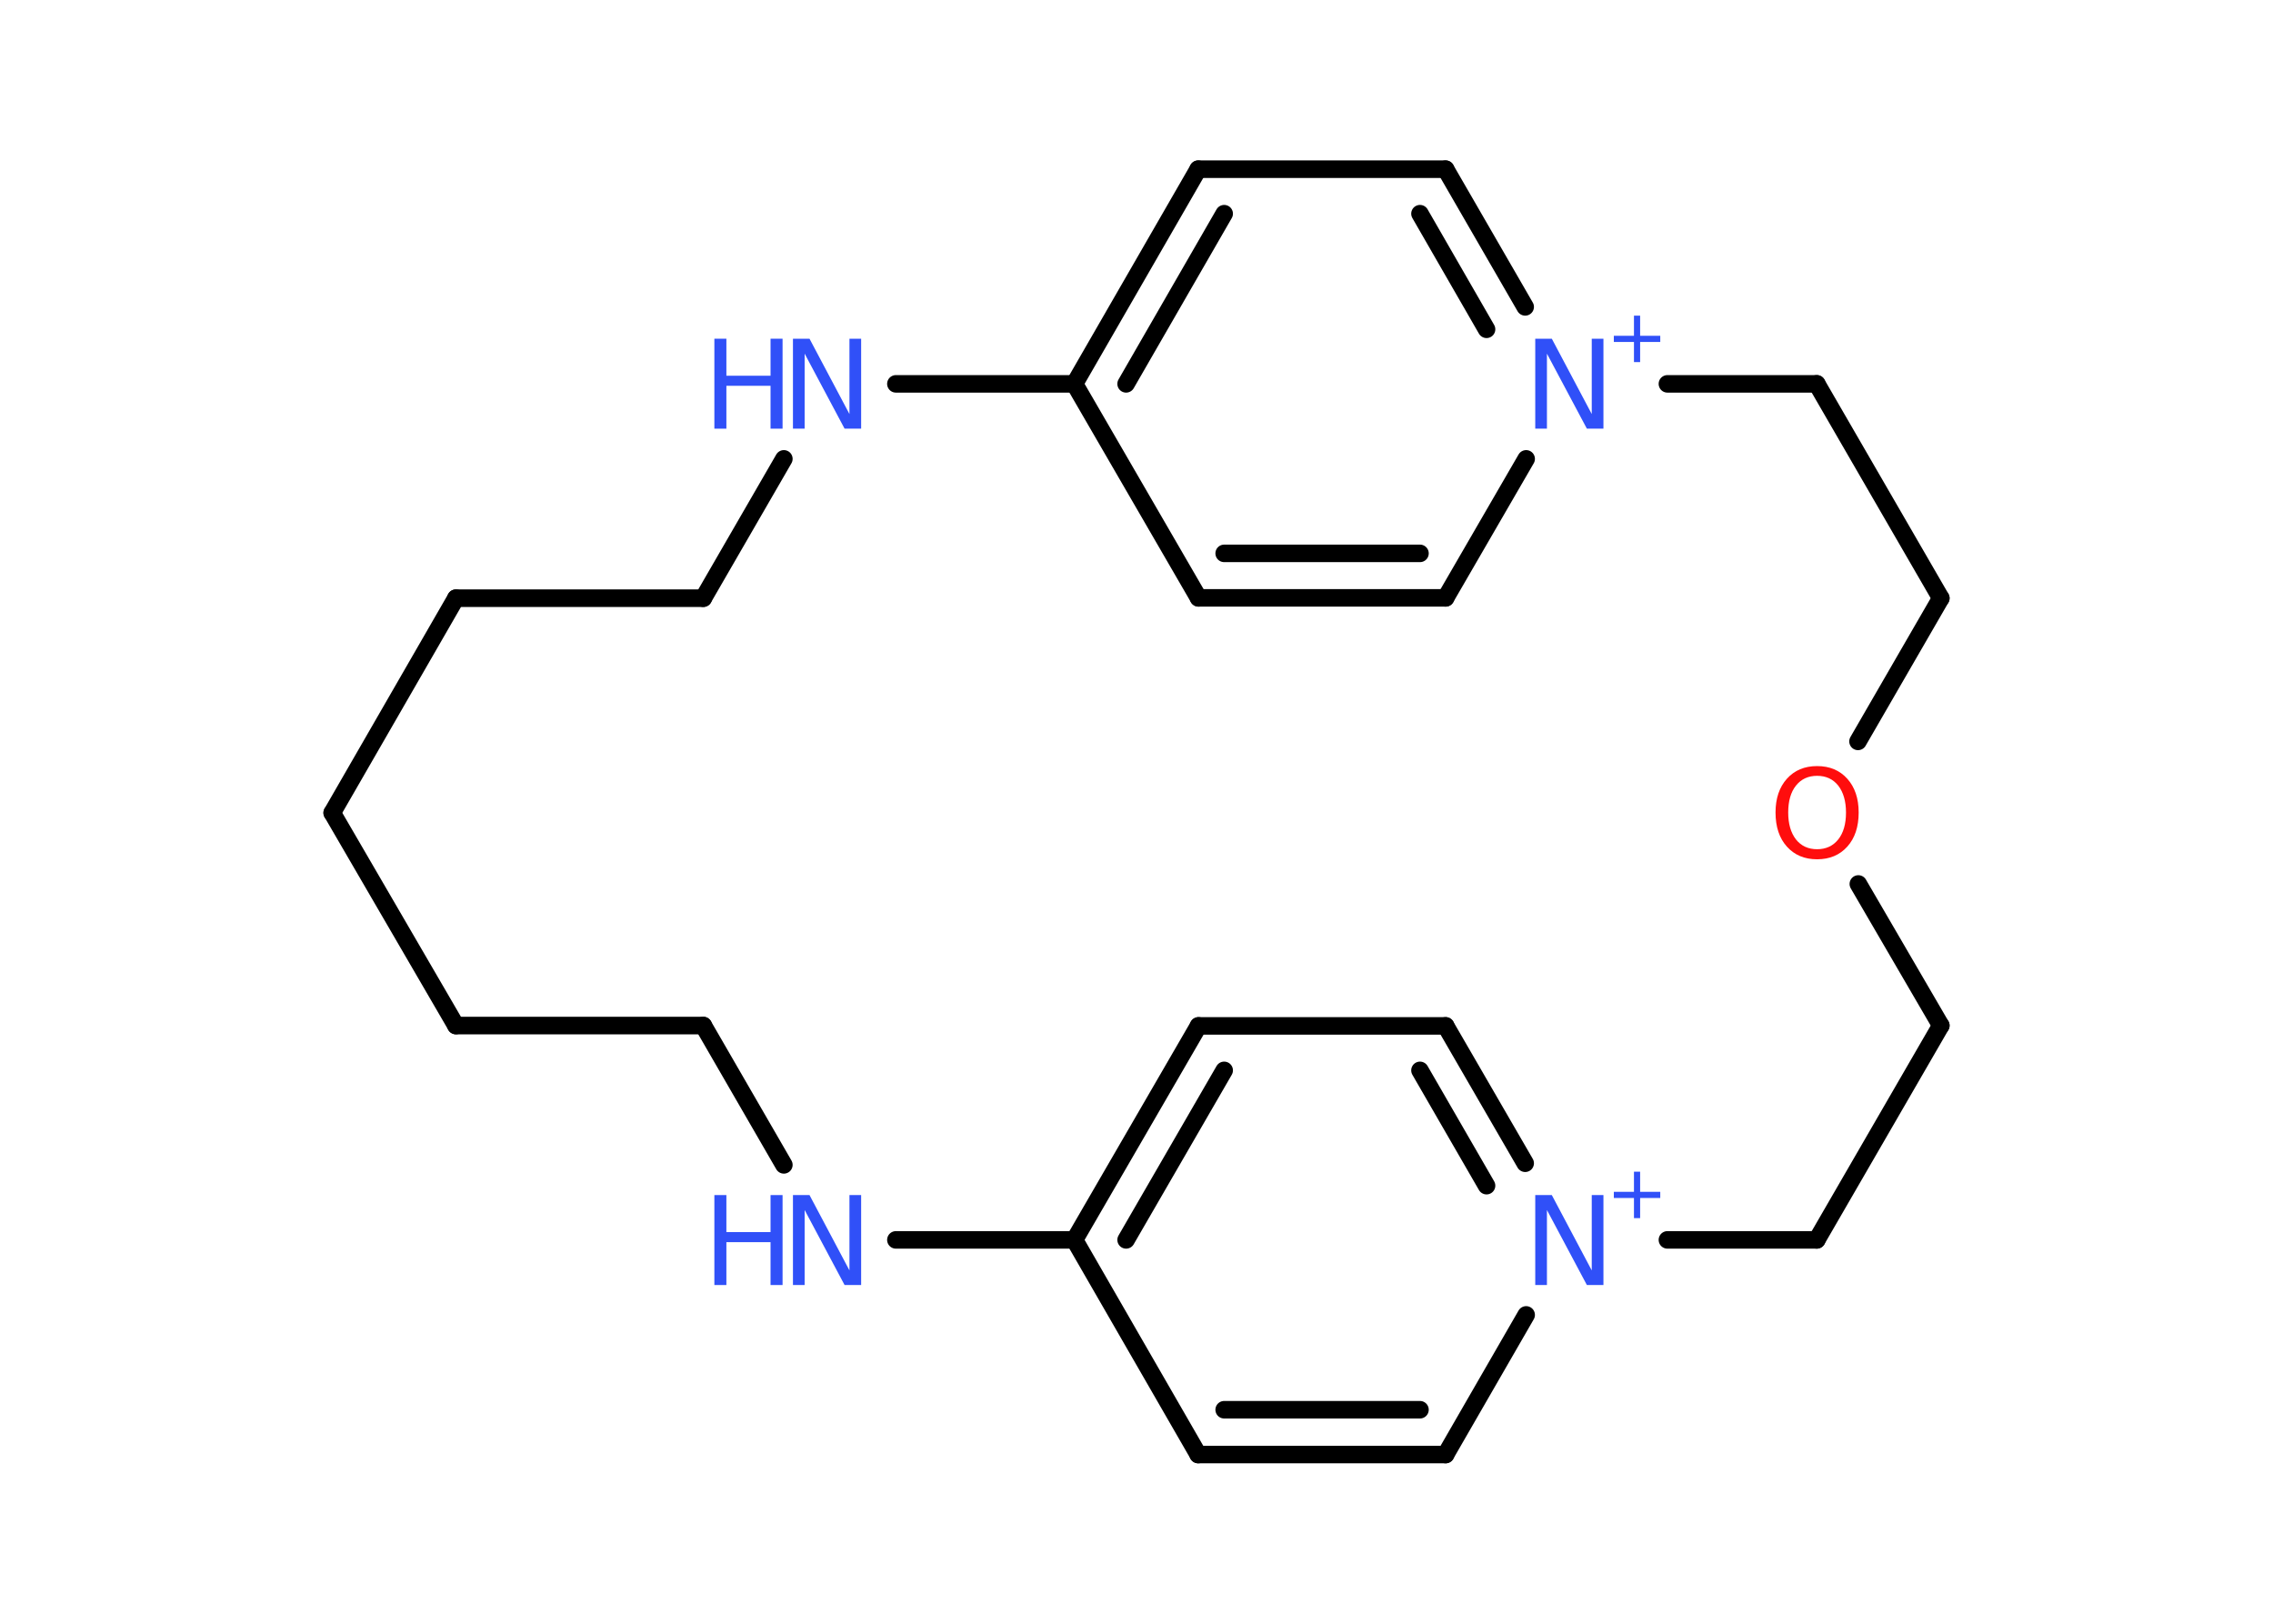 <?xml version='1.0' encoding='UTF-8'?>
<!DOCTYPE svg PUBLIC "-//W3C//DTD SVG 1.1//EN" "http://www.w3.org/Graphics/SVG/1.1/DTD/svg11.dtd">
<svg version='1.2' xmlns='http://www.w3.org/2000/svg' xmlns:xlink='http://www.w3.org/1999/xlink' width='70.0mm' height='50.0mm' viewBox='0 0 70.0 50.0'>
  <desc>Generated by the Chemistry Development Kit (http://github.com/cdk)</desc>
  <g stroke-linecap='round' stroke-linejoin='round' stroke='#000000' stroke-width='.54' fill='#3050F8'>
    <rect x='.0' y='.0' width='70.0' height='50.0' fill='#FFFFFF' stroke='none'/>
    <g id='mol1' class='mol'>
      <g id='mol1bnd1' class='bond'>
        <line x1='36.9' y1='44.79' x2='44.52' y2='44.79'/>
        <line x1='37.7' y1='43.41' x2='43.73' y2='43.41'/>
      </g>
      <line id='mol1bnd2' class='bond' x1='44.52' y1='44.79' x2='47.0' y2='40.49'/>
      <g id='mol1bnd3' class='bond'>
        <line x1='46.97' y1='35.82' x2='44.52' y2='31.59'/>
        <line x1='45.78' y1='36.51' x2='43.73' y2='32.96'/>
      </g>
      <line id='mol1bnd4' class='bond' x1='44.52' y1='31.59' x2='36.91' y2='31.59'/>
      <g id='mol1bnd5' class='bond'>
        <line x1='36.91' y1='31.59' x2='33.09' y2='38.18'/>
        <line x1='37.7' y1='32.96' x2='34.68' y2='38.18'/>
      </g>
      <line id='mol1bnd6' class='bond' x1='36.9' y1='44.79' x2='33.09' y2='38.18'/>
      <line id='mol1bnd7' class='bond' x1='33.09' y1='38.18' x2='27.59' y2='38.18'/>
      <line id='mol1bnd8' class='bond' x1='24.14' y1='35.87' x2='21.66' y2='31.58'/>
      <line id='mol1bnd9' class='bond' x1='21.66' y1='31.58' x2='14.04' y2='31.58'/>
      <line id='mol1bnd10' class='bond' x1='14.04' y1='31.58' x2='10.23' y2='25.03'/>
      <line id='mol1bnd11' class='bond' x1='10.23' y1='25.03' x2='14.04' y2='18.42'/>
      <line id='mol1bnd12' class='bond' x1='14.04' y1='18.42' x2='21.66' y2='18.42'/>
      <line id='mol1bnd13' class='bond' x1='21.66' y1='18.42' x2='24.14' y2='14.13'/>
      <line id='mol1bnd14' class='bond' x1='27.59' y1='11.82' x2='33.09' y2='11.82'/>
      <g id='mol1bnd15' class='bond'>
        <line x1='36.9' y1='5.21' x2='33.09' y2='11.82'/>
        <line x1='37.7' y1='6.58' x2='34.68' y2='11.82'/>
      </g>
      <line id='mol1bnd16' class='bond' x1='36.9' y1='5.21' x2='44.52' y2='5.21'/>
      <g id='mol1bnd17' class='bond'>
        <line x1='46.97' y1='9.45' x2='44.52' y2='5.21'/>
        <line x1='45.78' y1='10.14' x2='43.73' y2='6.58'/>
      </g>
      <line id='mol1bnd18' class='bond' x1='47.0' y1='14.13' x2='44.52' y2='18.41'/>
      <g id='mol1bnd19' class='bond'>
        <line x1='36.91' y1='18.41' x2='44.52' y2='18.41'/>
        <line x1='37.7' y1='17.04' x2='43.73' y2='17.04'/>
      </g>
      <line id='mol1bnd20' class='bond' x1='33.09' y1='11.82' x2='36.91' y2='18.41'/>
      <line id='mol1bnd21' class='bond' x1='51.35' y1='11.82' x2='55.95' y2='11.82'/>
      <line id='mol1bnd22' class='bond' x1='55.95' y1='11.82' x2='59.77' y2='18.42'/>
      <line id='mol1bnd23' class='bond' x1='59.77' y1='18.42' x2='57.22' y2='22.83'/>
      <line id='mol1bnd24' class='bond' x1='57.23' y1='27.22' x2='59.77' y2='31.58'/>
      <line id='mol1bnd25' class='bond' x1='59.77' y1='31.58' x2='55.95' y2='38.18'/>
      <line id='mol1bnd26' class='bond' x1='51.35' y1='38.18' x2='55.95' y2='38.18'/>
      <g id='mol1atm3' class='atom'>
        <path d='M47.29 36.8h.5l1.23 2.32v-2.32h.36v2.77h-.51l-1.23 -2.31v2.31h-.36v-2.77z' stroke='none'/>
        <path d='M50.51 36.08v.62h.62v.19h-.62v.62h-.19v-.62h-.62v-.19h.62v-.62h.19z' stroke='none'/>
      </g>
      <g id='mol1atm7' class='atom'>
        <path d='M24.43 36.8h.5l1.23 2.32v-2.32h.36v2.77h-.51l-1.23 -2.31v2.31h-.36v-2.77z' stroke='none'/>
        <path d='M22.0 36.8h.37v1.14h1.36v-1.14h.37v2.77h-.37v-1.32h-1.36v1.32h-.37v-2.77z' stroke='none'/>
      </g>
      <g id='mol1atm13' class='atom'>
        <path d='M24.43 10.43h.5l1.23 2.32v-2.32h.36v2.77h-.51l-1.23 -2.31v2.31h-.36v-2.77z' stroke='none'/>
        <path d='M22.0 10.43h.37v1.14h1.36v-1.14h.37v2.77h-.37v-1.32h-1.36v1.32h-.37v-2.77z' stroke='none'/>
      </g>
      <g id='mol1atm17' class='atom'>
        <path d='M47.29 10.43h.5l1.23 2.32v-2.32h.36v2.77h-.51l-1.23 -2.31v2.31h-.36v-2.77z' stroke='none'/>
        <path d='M50.51 9.72v.62h.62v.19h-.62v.62h-.19v-.62h-.62v-.19h.62v-.62h.19z' stroke='none'/>
      </g>
      <path id='mol1atm22' class='atom' d='M55.96 23.89q-.41 .0 -.65 .3q-.24 .3 -.24 .83q.0 .52 .24 .83q.24 .3 .65 .3q.41 .0 .65 -.3q.24 -.3 .24 -.83q.0 -.52 -.24 -.83q-.24 -.3 -.65 -.3zM55.96 23.59q.58 .0 .93 .39q.35 .39 .35 1.04q.0 .66 -.35 1.05q-.35 .39 -.93 .39q-.58 .0 -.93 -.39q-.35 -.39 -.35 -1.05q.0 -.65 .35 -1.04q.35 -.39 .93 -.39z' stroke='none' fill='#FF0D0D'/>
    </g>
  </g>
</svg>
